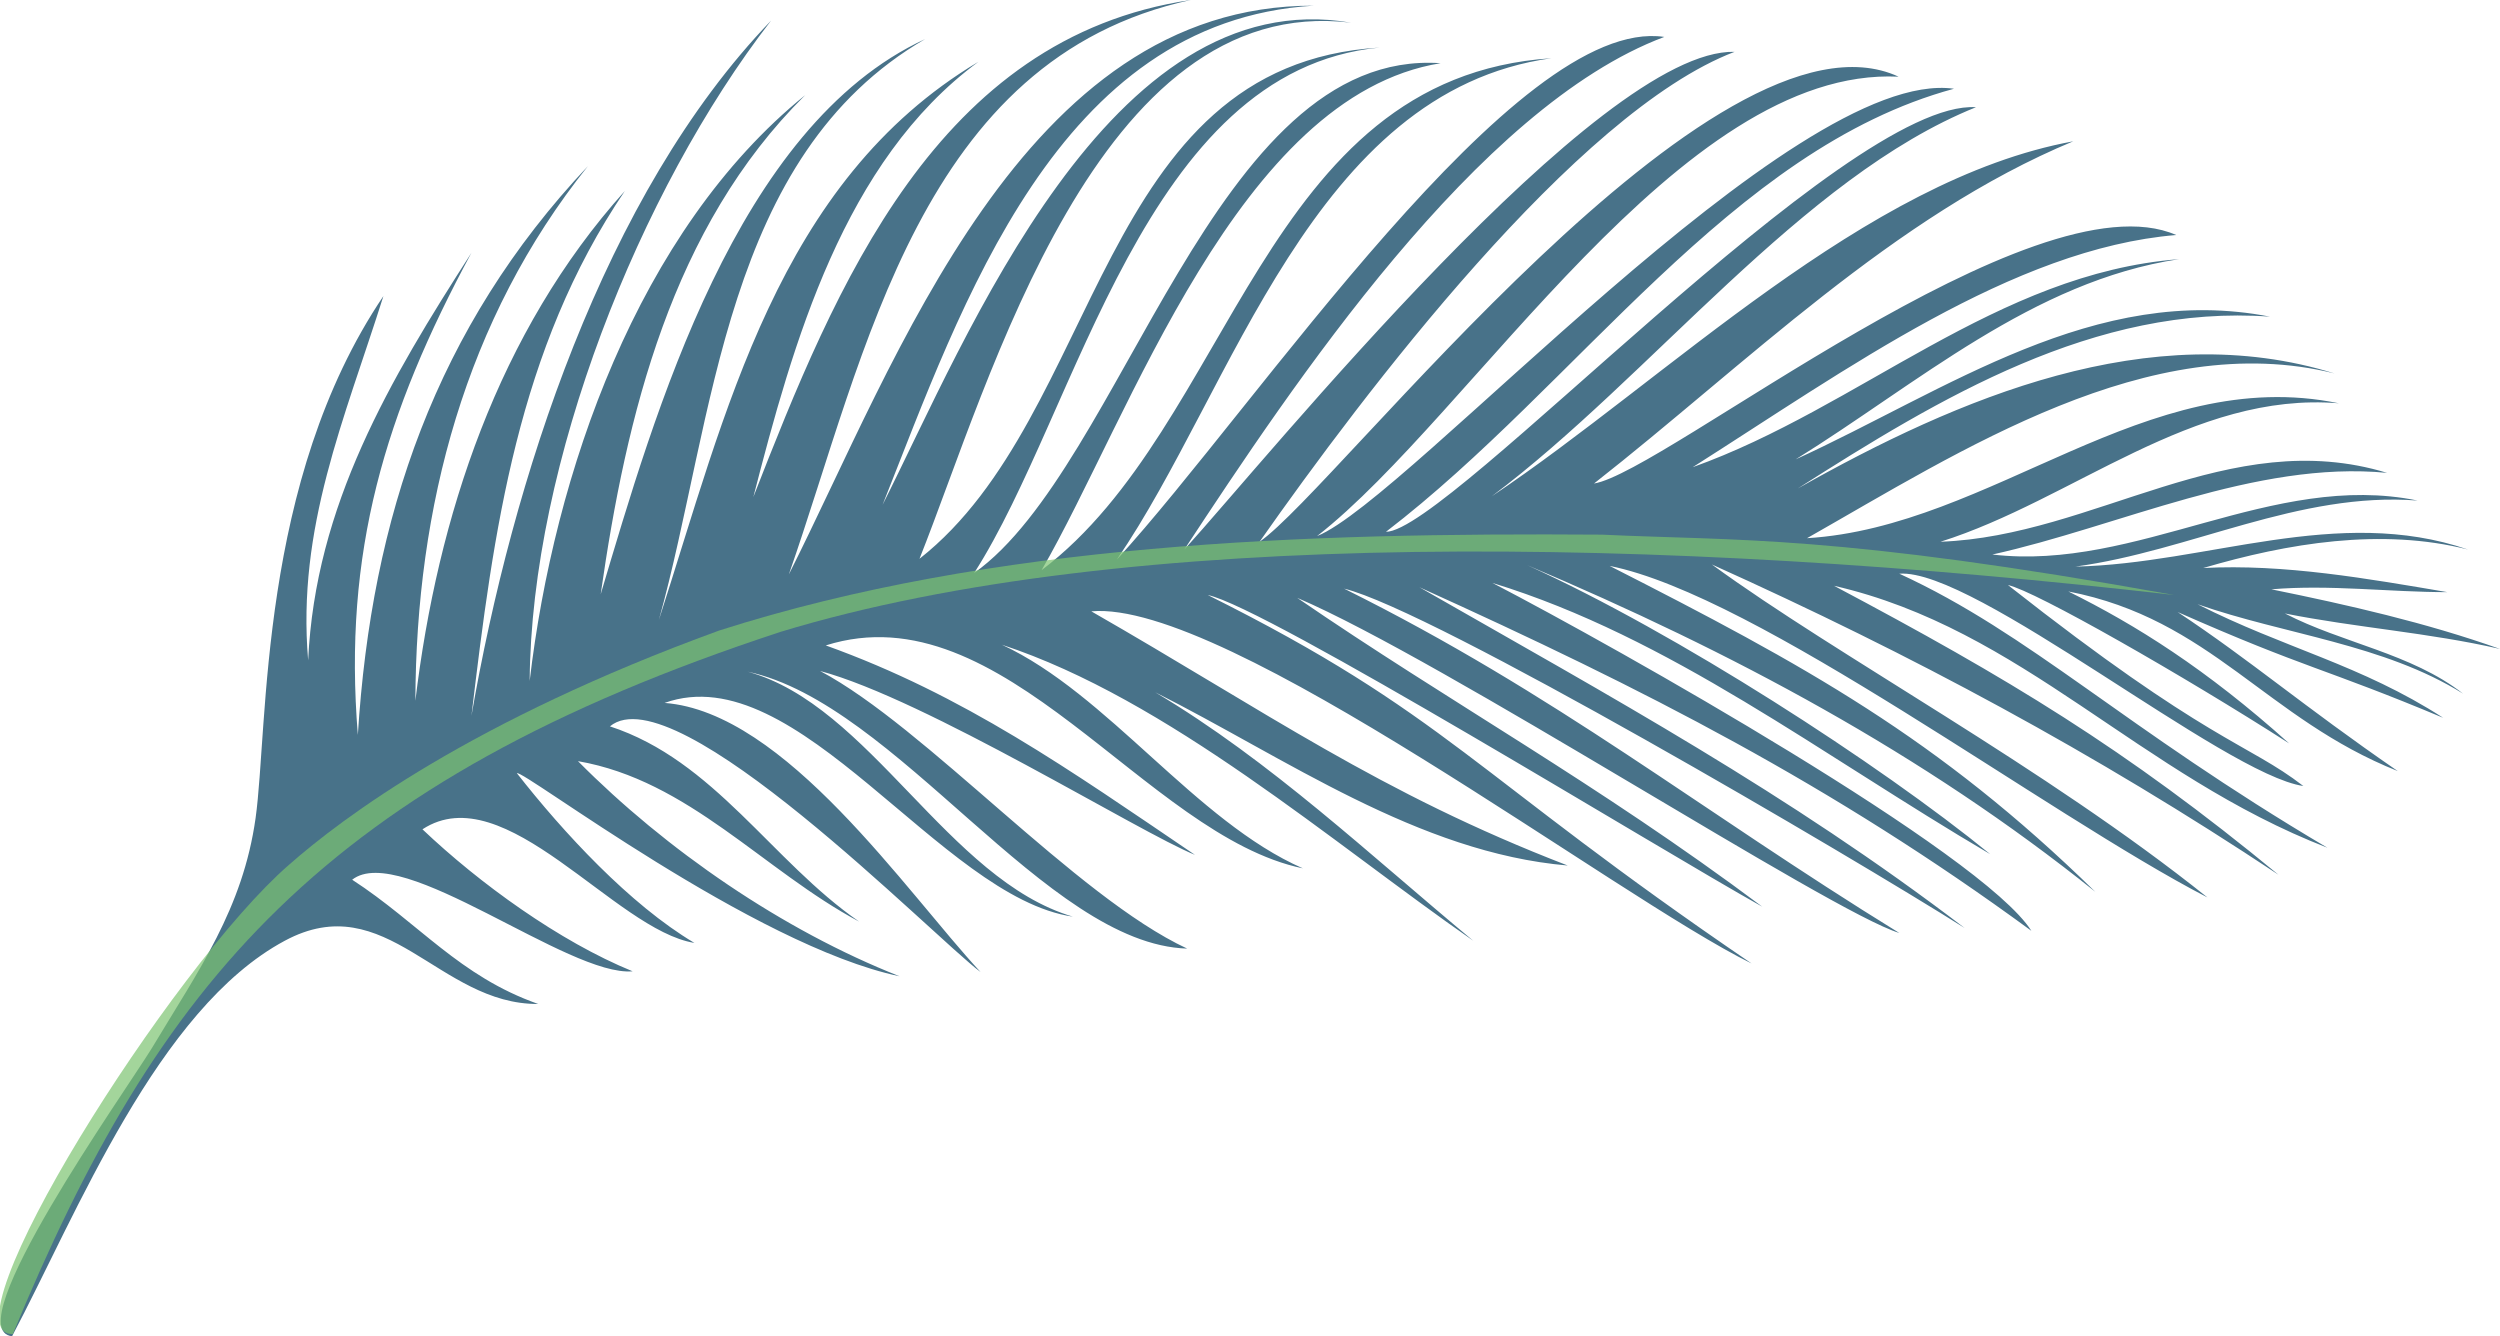 <?xml version="1.0" encoding="utf-8"?>
<!-- Generator: Adobe Illustrator 21.0.2, SVG Export Plug-In . SVG Version: 6.00 Build 0)  -->
<svg version="1.1" id="Layer_1" xmlns="http://www.w3.org/2000/svg" xmlns:xlink="http://www.w3.org/1999/xlink" x="0px" y="0px"
	 width="352.1px" height="188.2px" viewBox="0 0 352.1 188.2" style="enable-background:new 0 0 352.1 188.2;" xml:space="preserve"
	>
<path id="LO2" style="opacity:0.83;fill:#235672;enable-background:new    ;" d="M310.9,126.4c-23-18.4-52-33.9-69.8-46.9
	c28.2,12.7,53.9,26.5,79.8,43.7c-21.6-17.8-38.1-27.7-62.6-40.7c26.6,6.1,42.9,26.6,69.5,36.9c-28.8-17-41.8-30.1-60.3-38.6
	c10.6-0.8,45.8,28.3,56.9,29.9c-7.9-6.1-13.4-6.1-41.6-28.3c3.8,0.8,24.8,12.8,39.6,22.3c-11.7-10.5-21.6-16.7-31.1-21.4
	c20.1,3.9,27.8,17.9,46.4,25.3c-13.5-9.3-20.6-15.5-31-22.4c18.1,8,20.7,7.9,37.4,14.9c-11.6-7.5-22.4-9.8-34.6-16
	c12.3,4.3,26.2,5.6,37.4,12.6c-7.3-5.7-17-7.1-25.1-11.3c10,2,20.3,2.7,30.3,5c-10.4-3.7-21.4-6.2-32.2-8.4
	c8.2-0.7,16.6,0.4,24.8,0.4c-11.2-1.9-23-4-34.4-3.4c11.9-3.5,25.1-5.7,37.3-2.6c-18.4-6.3-36.8,2-55.3,2.4
	c16.2-2.2,31.5-10.6,48.2-9.3c-20.5-4.2-39.5,10-59.9,7.6c17.7-3.9,37.1-13.3,55.6-11.5c-22.3-6.8-41.2,8.9-62.9,9.7
	c18.7-5.9,35.5-21.2,56.1-19.5c-27.2-5.6-48.8,17.4-74.9,19c21.5-12.2,48.3-29.7,74.3-23.2c-26-8.1-53.1,3.5-75.6,16.2
	c19.9-12.7,41.9-26,66.5-24.2c-24.6-4.8-45.6,10.4-66.8,20.1c17.1-10.6,33.4-25.1,54-28.2c-25.7,2-45,20.9-68.5,29.3
	C260,52.1,283.5,35,306.5,33.1c-20.1-8.8-72.1,33.4-82,35c21.3-16.7,42.2-37.7,67.5-48.2c-29.4,5.4-57.1,33.4-81.9,50
	c22.4-16.8,43.6-44.9,68.2-54.8c-18.4-1.2-74.3,59.8-83.1,59.8c27-20.7,48.6-53.9,80-62.4c-22.7-3.2-76.9,57.9-89.7,63
	c21.8-17,51.2-66.2,81.9-64.7c-25.8-11.9-79.1,58-90,65.5C192,55.5,222,15.8,244.3,7.3c-19.1-0.5-65.7,57.1-77.5,70.1
	C182,54.3,208,15.1,234.4,5.2c-20.9-3.1-57.4,52.1-77.1,73.6c16.4-23.9,27.5-65.9,61.2-70.6c-40.8,2.7-44.8,51.7-71.8,72.1
	c12.5-21.6,27.7-66.8,56.2-71.4c-32-2.2-44.6,56.8-65.7,71.8c14.7-22.9,23.9-70.8,57.1-74c-39.9,2.4-39,51.7-64.8,72
	c9.9-24.8,25-79.9,60.8-75.5c-34.1-5.9-54.1,44.3-66,67.9C135.5,42.9,148.9,3,185,0.8c-41-0.1-58.7,50-73.9,80.1
	C122,49.7,129.6,8.3,167.7,0c-35.8,5.3-50,40.3-61.6,70c5.6-21.7,12.7-47.3,31.7-61.3c-28.3,16.9-35.6,49.6-45,78.6
	c7.9-28.4,9.1-65.3,37.5-81.8c-26.6,12.3-38.1,52.7-45.7,78.2c3.6-25.2,10-51.7,28.8-70.3C89.8,32.5,78,66.8,74.6,95.9
	c0.2-30.6,15.4-69,34-93c-23.6,24.5-36.5,65-42.2,97.9c3.1-26.1,6.5-51.6,21.6-73.9C70.2,46.7,61.6,72.8,58.5,98.7
	c0.1-27.3,7-53.7,24.3-75.3c-21.4,22.7-30.5,49.5-32.4,80.1c-2.1-25.7,3.8-45.3,16-67.9C54.9,53.5,44.4,71.2,43.4,93
	C41.8,74.3,48.5,59.1,54,41.7C36.4,67.8,37.8,102.2,36,115.2c-1.8,12.8-8,21.4-14.6,32.4c-3.8,6.2-27.6,39.7-19.7,40.6
	c9.1-17.2,20.5-46.1,38.4-55.7c14.3-7.7,21.7,9,35.7,8.9c-11.1-3.9-16.8-11.4-26.2-17.5c6.9-5.4,30.5,13.7,39.5,12.9
	c-10.3-4.2-21.6-12.4-29.6-20c11.6-7.6,27.1,14.2,38.3,16c-9.1-5.4-18.5-15.6-25-23.9c0.8-0.6,33.4,24.3,53.9,28.6
	c-16.5-6.5-32.9-17.8-45.3-30.3c15.6,2.7,26.1,15.4,39.6,22.6c-12.3-8.5-20.4-22.7-35.1-27.5c9.2-7.6,45.5,29.6,52.2,34.6
	c-10.5-11.3-27.5-36.6-44.5-37.9c18.7-6.7,38.9,27.4,57.5,30.1c-17.6-5.2-28.6-29.8-45.8-34.5c21,4.5,42,38.4,61.9,39
	c-15.7-7.3-36.8-31.2-51.7-39.1c14.9,4,44.9,22.7,52.8,25.9c-17.7-12-32.5-22.5-52-29.5c25-7.9,45,26.8,67.2,31.4
	c-15.1-6.6-27.5-24.6-42.4-31.5c23.4,7.7,46.4,27.8,66.4,41.7c-14.6-12.1-28.5-25.3-44.8-35c18.3,9.2,37,22.6,58.1,24.4
	c-26.5-10.2-42.5-21.7-67.1-35.8c19-1.7,74,40.3,93,49.6c-39.4-26.8-42.9-35.1-76.6-51.9c8.2,1.7,63.9,36,78.1,43.9
	c-23.4-17.5-44.1-28.8-65.5-43.5c20.6,8.8,75.2,44.3,84.8,47.2c-28.4-17.5-48.2-33.6-78.2-48.5c12.4,3,71.4,37.7,87.4,47.8
	c-24.9-19-49.7-32.5-76.8-48c31.6,14.3,58.1,27.8,86.2,48.4c-6.9-10.9-58.2-39.8-75.9-49c25.1,7.7,46.1,24.1,70.1,38.2
	c-15.6-12.7-44.2-31.2-65.2-40.7c28.8,12.2,55.7,26.5,80,46c-22.2-21.7-40.9-31.9-68.4-45.9C247.6,83.9,288.1,114.6,310.9,126.4z"/>
<path id="LO2_x5F_root" style="opacity:0.7;fill:#7CC471;" d="M1.8,187.9c20.4-49.4,43.6-77.7,108.1-98.9
	c48.6-14.8,124.1-13.5,196.3-5.2c-47.7-8.6-61.7-7.6-80.6-8.5c-42.1-0.3-85.8,1.2-124.3,13.5c-34.9,12.7-53.1,26.4-60.6,33
	C24.2,136.1-8.4,187.9,1.8,187.9z"/>
</svg>
